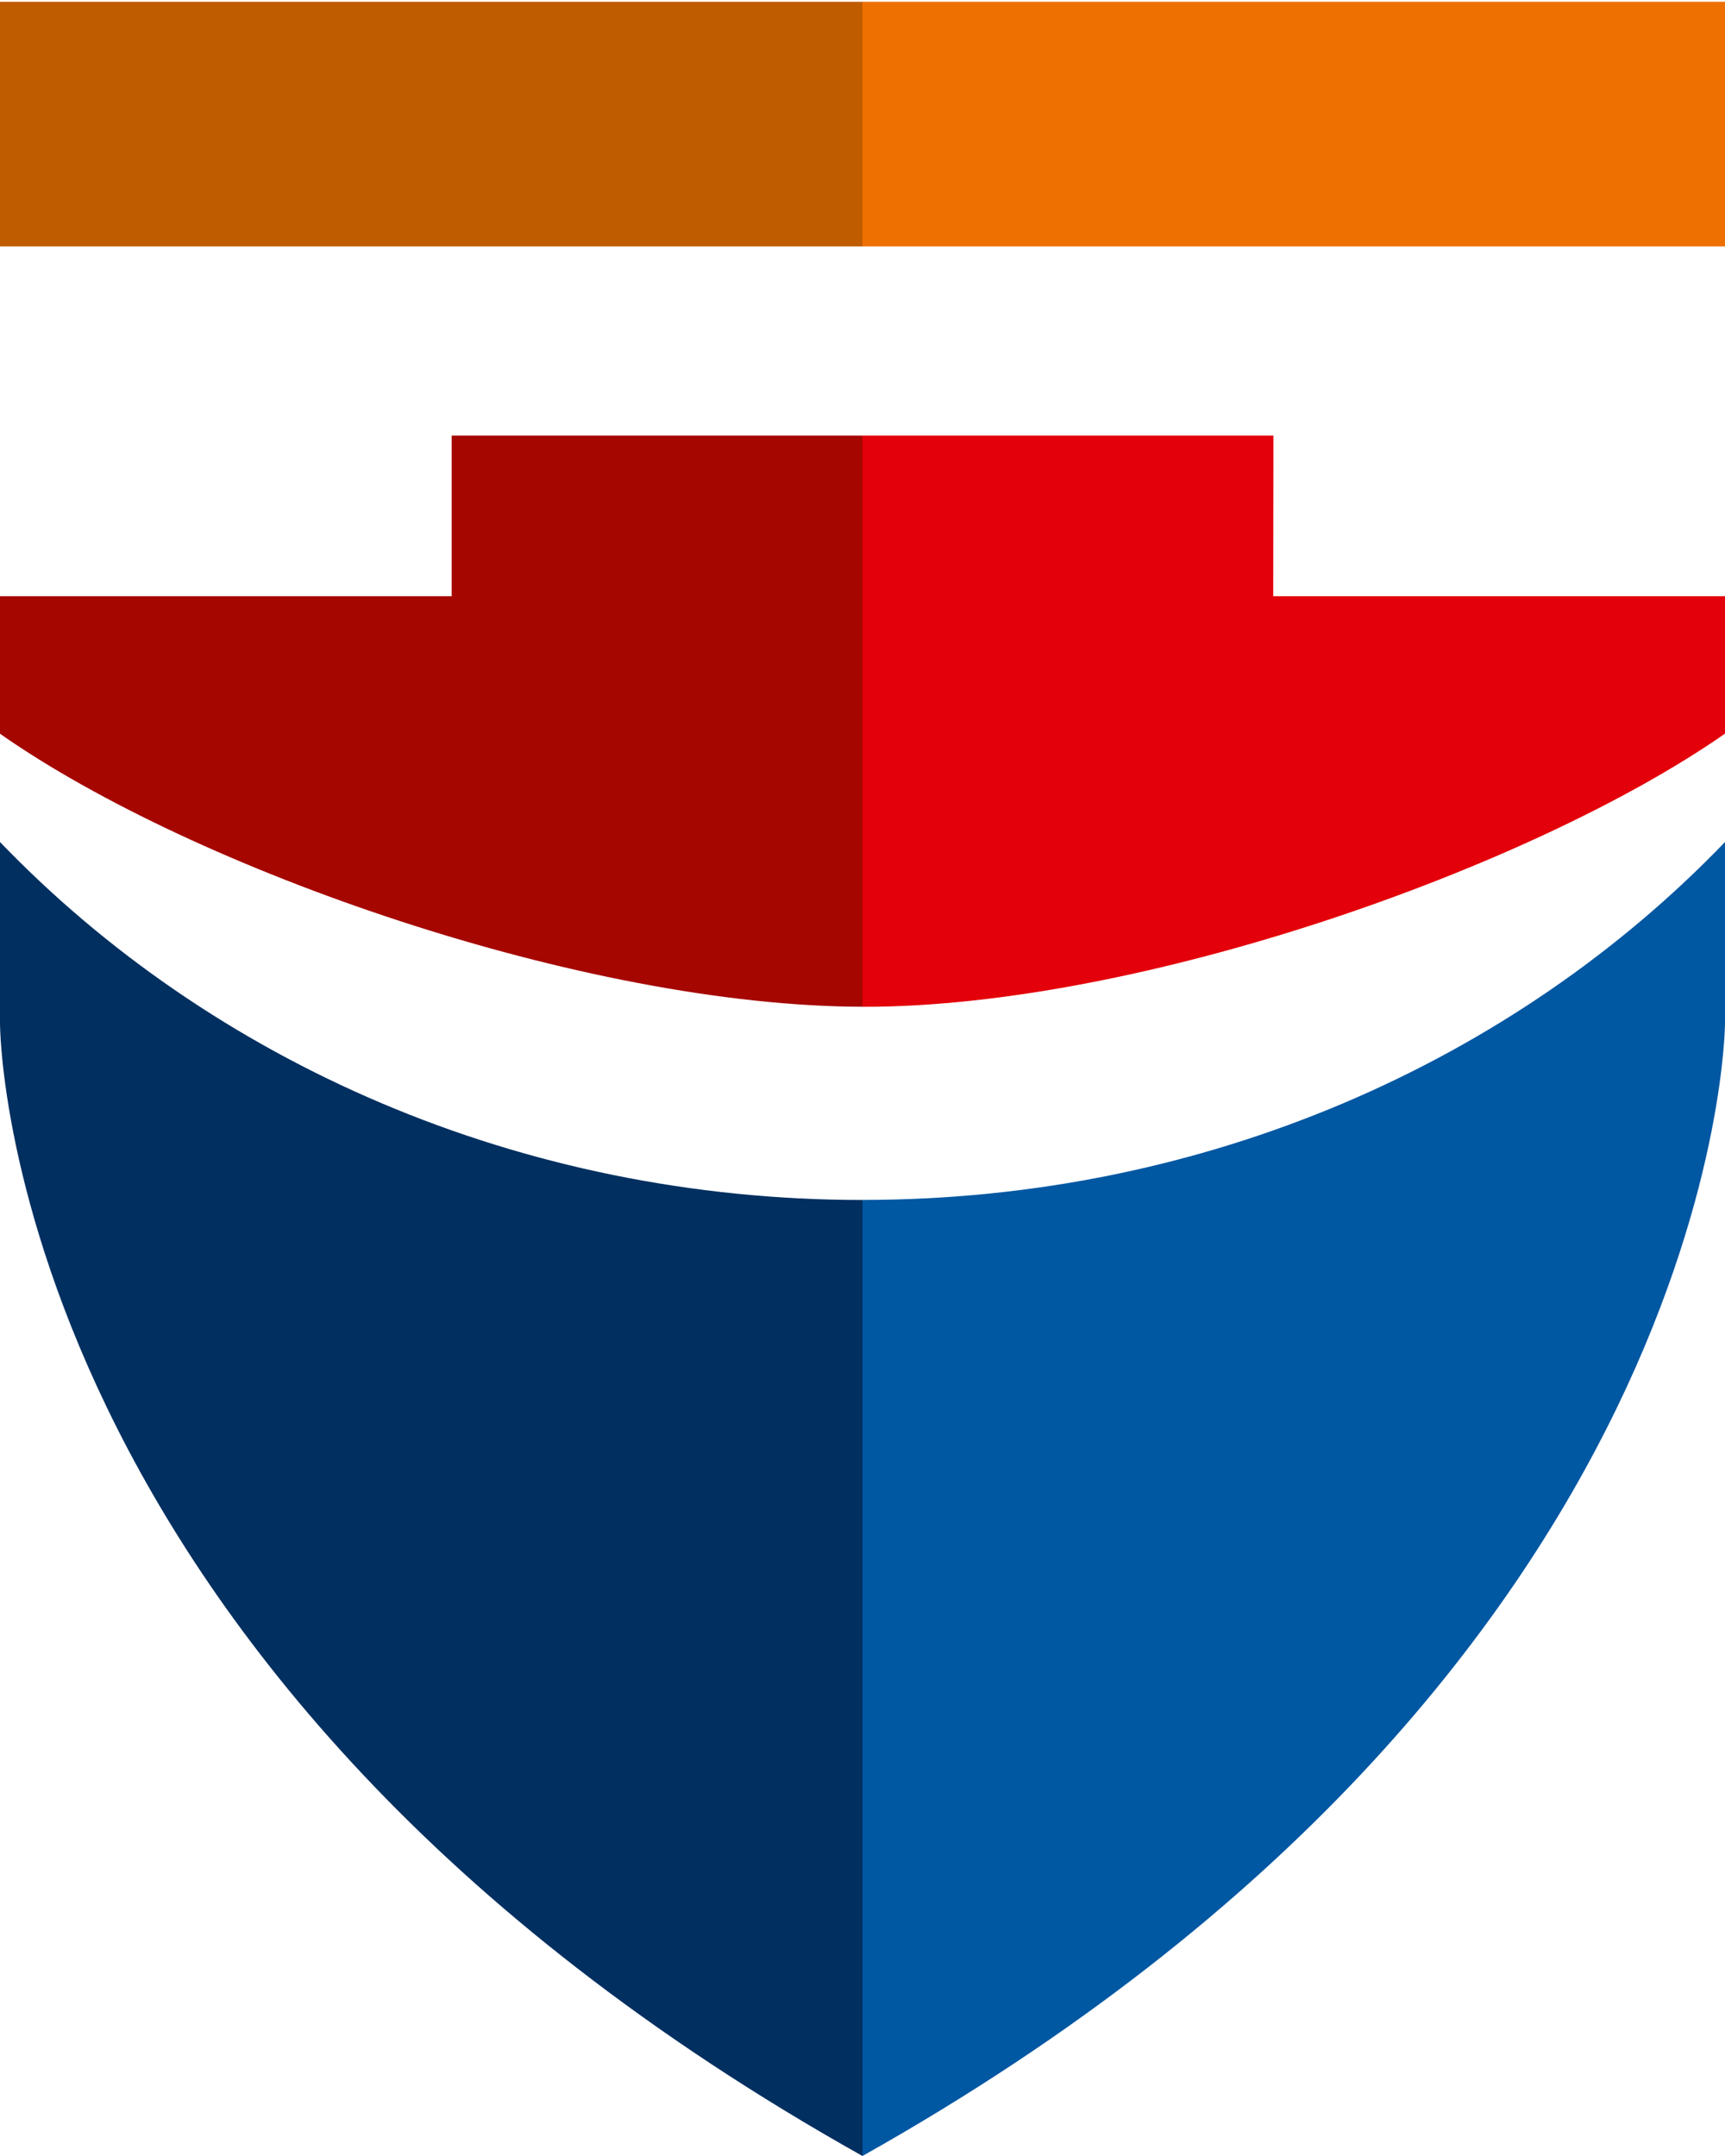 <svg width="32" height="40" viewBox="0 0 32 40" fill="none" xmlns="http://www.w3.org/2000/svg">
<g id="Group 171">
<g id="g130">
<path id="path132" d="M16.01 22.262L16 22.263V40L16.01 39.994C31.983 31.008 32 18.979 32 18.979V15.622C28.09 19.689 22.372 22.26 16.01 22.262Z" fill="#0057A2"/>
</g>
<path id="path134" d="M32 0.033H16V4.572H32V0.033Z" fill="#EE7000"/>
<g id="g136">
<path id="path138" d="M16.03 18.679C21.21 18.679 28.491 16.061 32 13.611V11.062H23.619L23.623 8.081H16V18.678C16.01 18.678 16.02 18.679 16.03 18.679Z" fill="#E3000A"/>
</g>
<g id="g144">
<path id="path146" d="M0 15.622V18.979C0 18.979 -0.039 31.012 16 40V22.263C9.634 22.263 3.912 19.691 0 15.622Z" fill="#002F60"/>
</g>
<g id="g148">
<path id="path150" d="M16 0.033H15.976H7.988H0V4.572H16V0.033Z" fill="#BF5C00"/>
</g>
<g id="g156">
<path id="path158" d="M16 8.081H8.379L8.379 11.062H0V13.613C3.609 16.142 10.859 18.669 16 18.678V8.081Z" fill="#A50600"/>
</g>
</g>
</svg>
